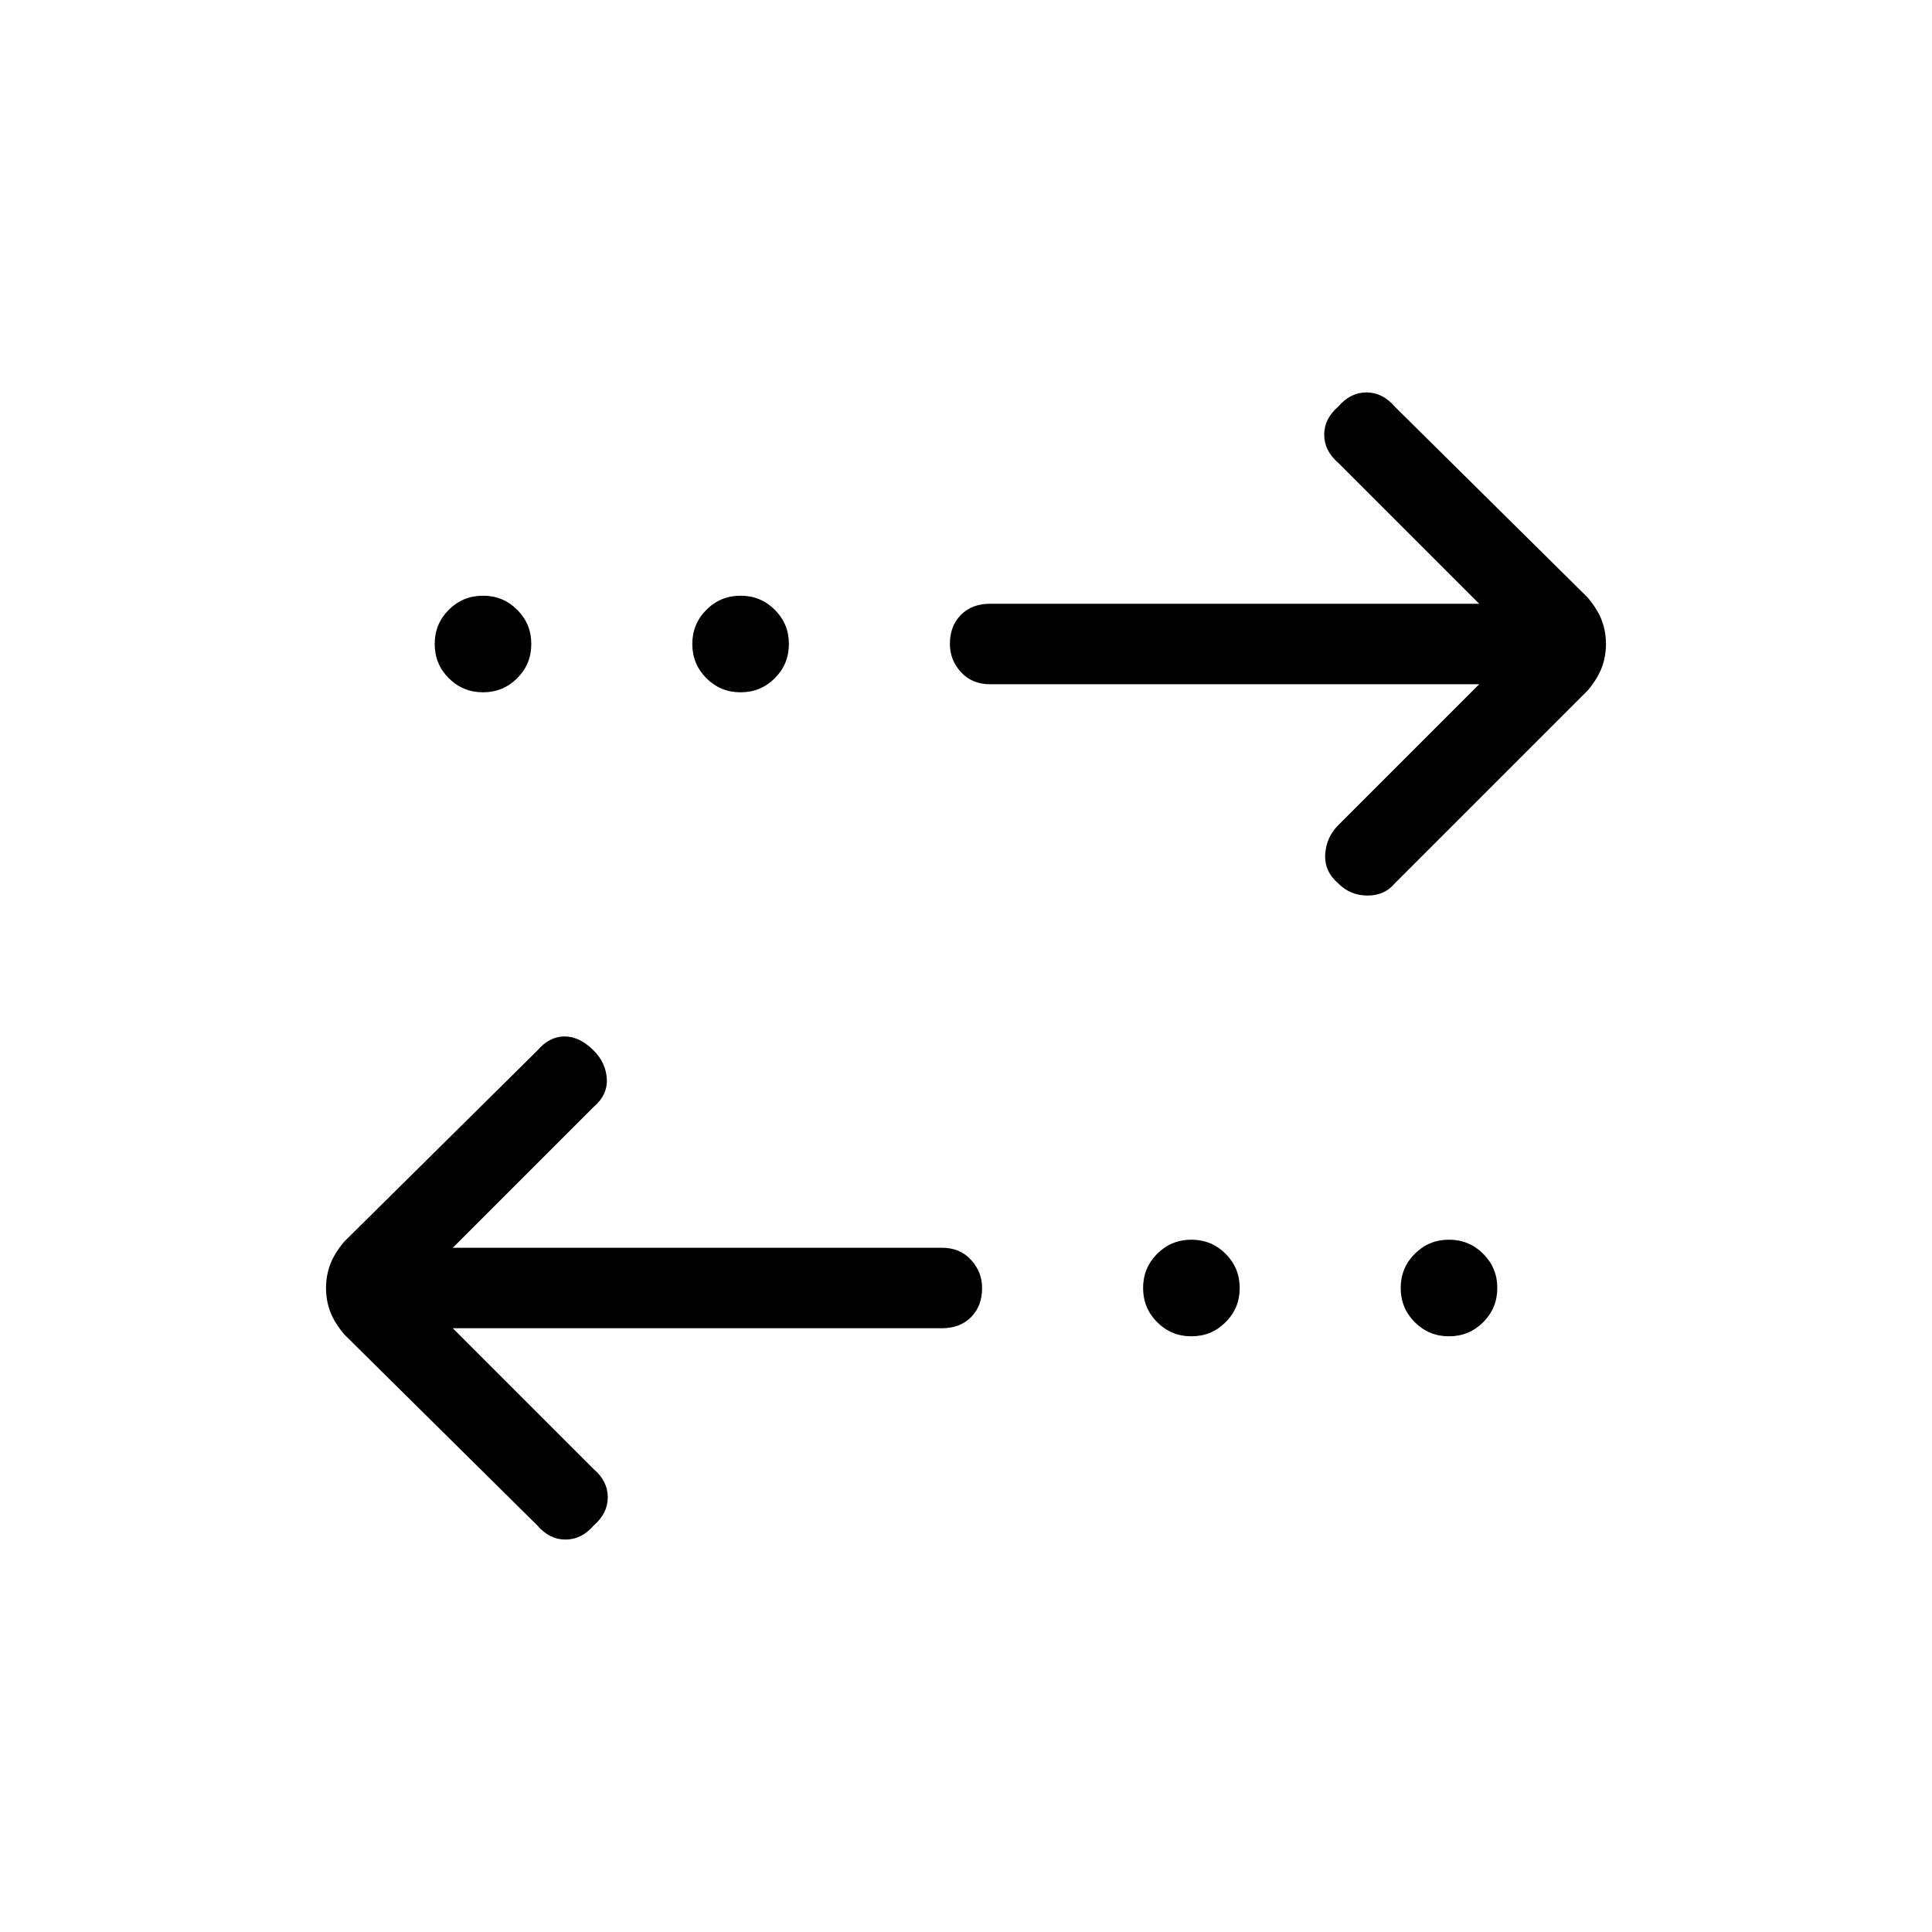<svg xmlns="http://www.w3.org/2000/svg" height="24" width="24"><path d="M9.2 8.6q-.25 0-.425-.175T8.6 8q0-.25.175-.425T9.2 7.4q.25 0 .425.175T9.8 8q0 .25-.175.425T9.2 8.6ZM6 8.6q-.25 0-.425-.175T5.4 8q0-.25.175-.425T6 7.4q.25 0 .425.175T6.6 8q0 .25-.175.425T6 8.6Zm8.8 8q-.25 0-.425-.175T14.2 16q0-.25.175-.425t.425-.175q.25 0 .425.175T15.4 16q0 .25-.175.425t-.425.175Zm1.825-5.625q-.175-.15-.163-.363.013-.212.163-.362l1.75-1.75H12.3q-.225 0-.362-.15Q11.8 8.2 11.8 8q0-.225.138-.363.137-.137.362-.137h6.075l-1.75-1.75q-.175-.15-.175-.35 0-.2.175-.35.15-.175.35-.175.2 0 .35.175l2.4 2.375q.125.15.175.287.05.138.05.288 0 .15-.05.287-.05.138-.175.288l-2.4 2.4q-.125.15-.337.15-.213 0-.363-.15Zm-9.95 7.975-2.4-2.375q-.125-.15-.175-.287-.05-.138-.05-.288 0-.15.05-.288.05-.137.175-.287l2.4-2.375q.15-.175.338-.175.187 0 .362.175.15.15.163.35.012.2-.163.35l-1.75 1.75H11.7q.225 0 .362.15.138.15.138.35 0 .225-.138.363-.137.137-.362.137H5.625l1.75 1.75q.175.15.175.35 0 .2-.175.35-.15.175-.35.175-.2 0-.35-.175ZM18 16.6q-.25 0-.425-.175T17.4 16q0-.25.175-.425T18 15.4q.25 0 .425.175T18.6 16q0 .25-.175.425T18 16.6Z"/></svg>